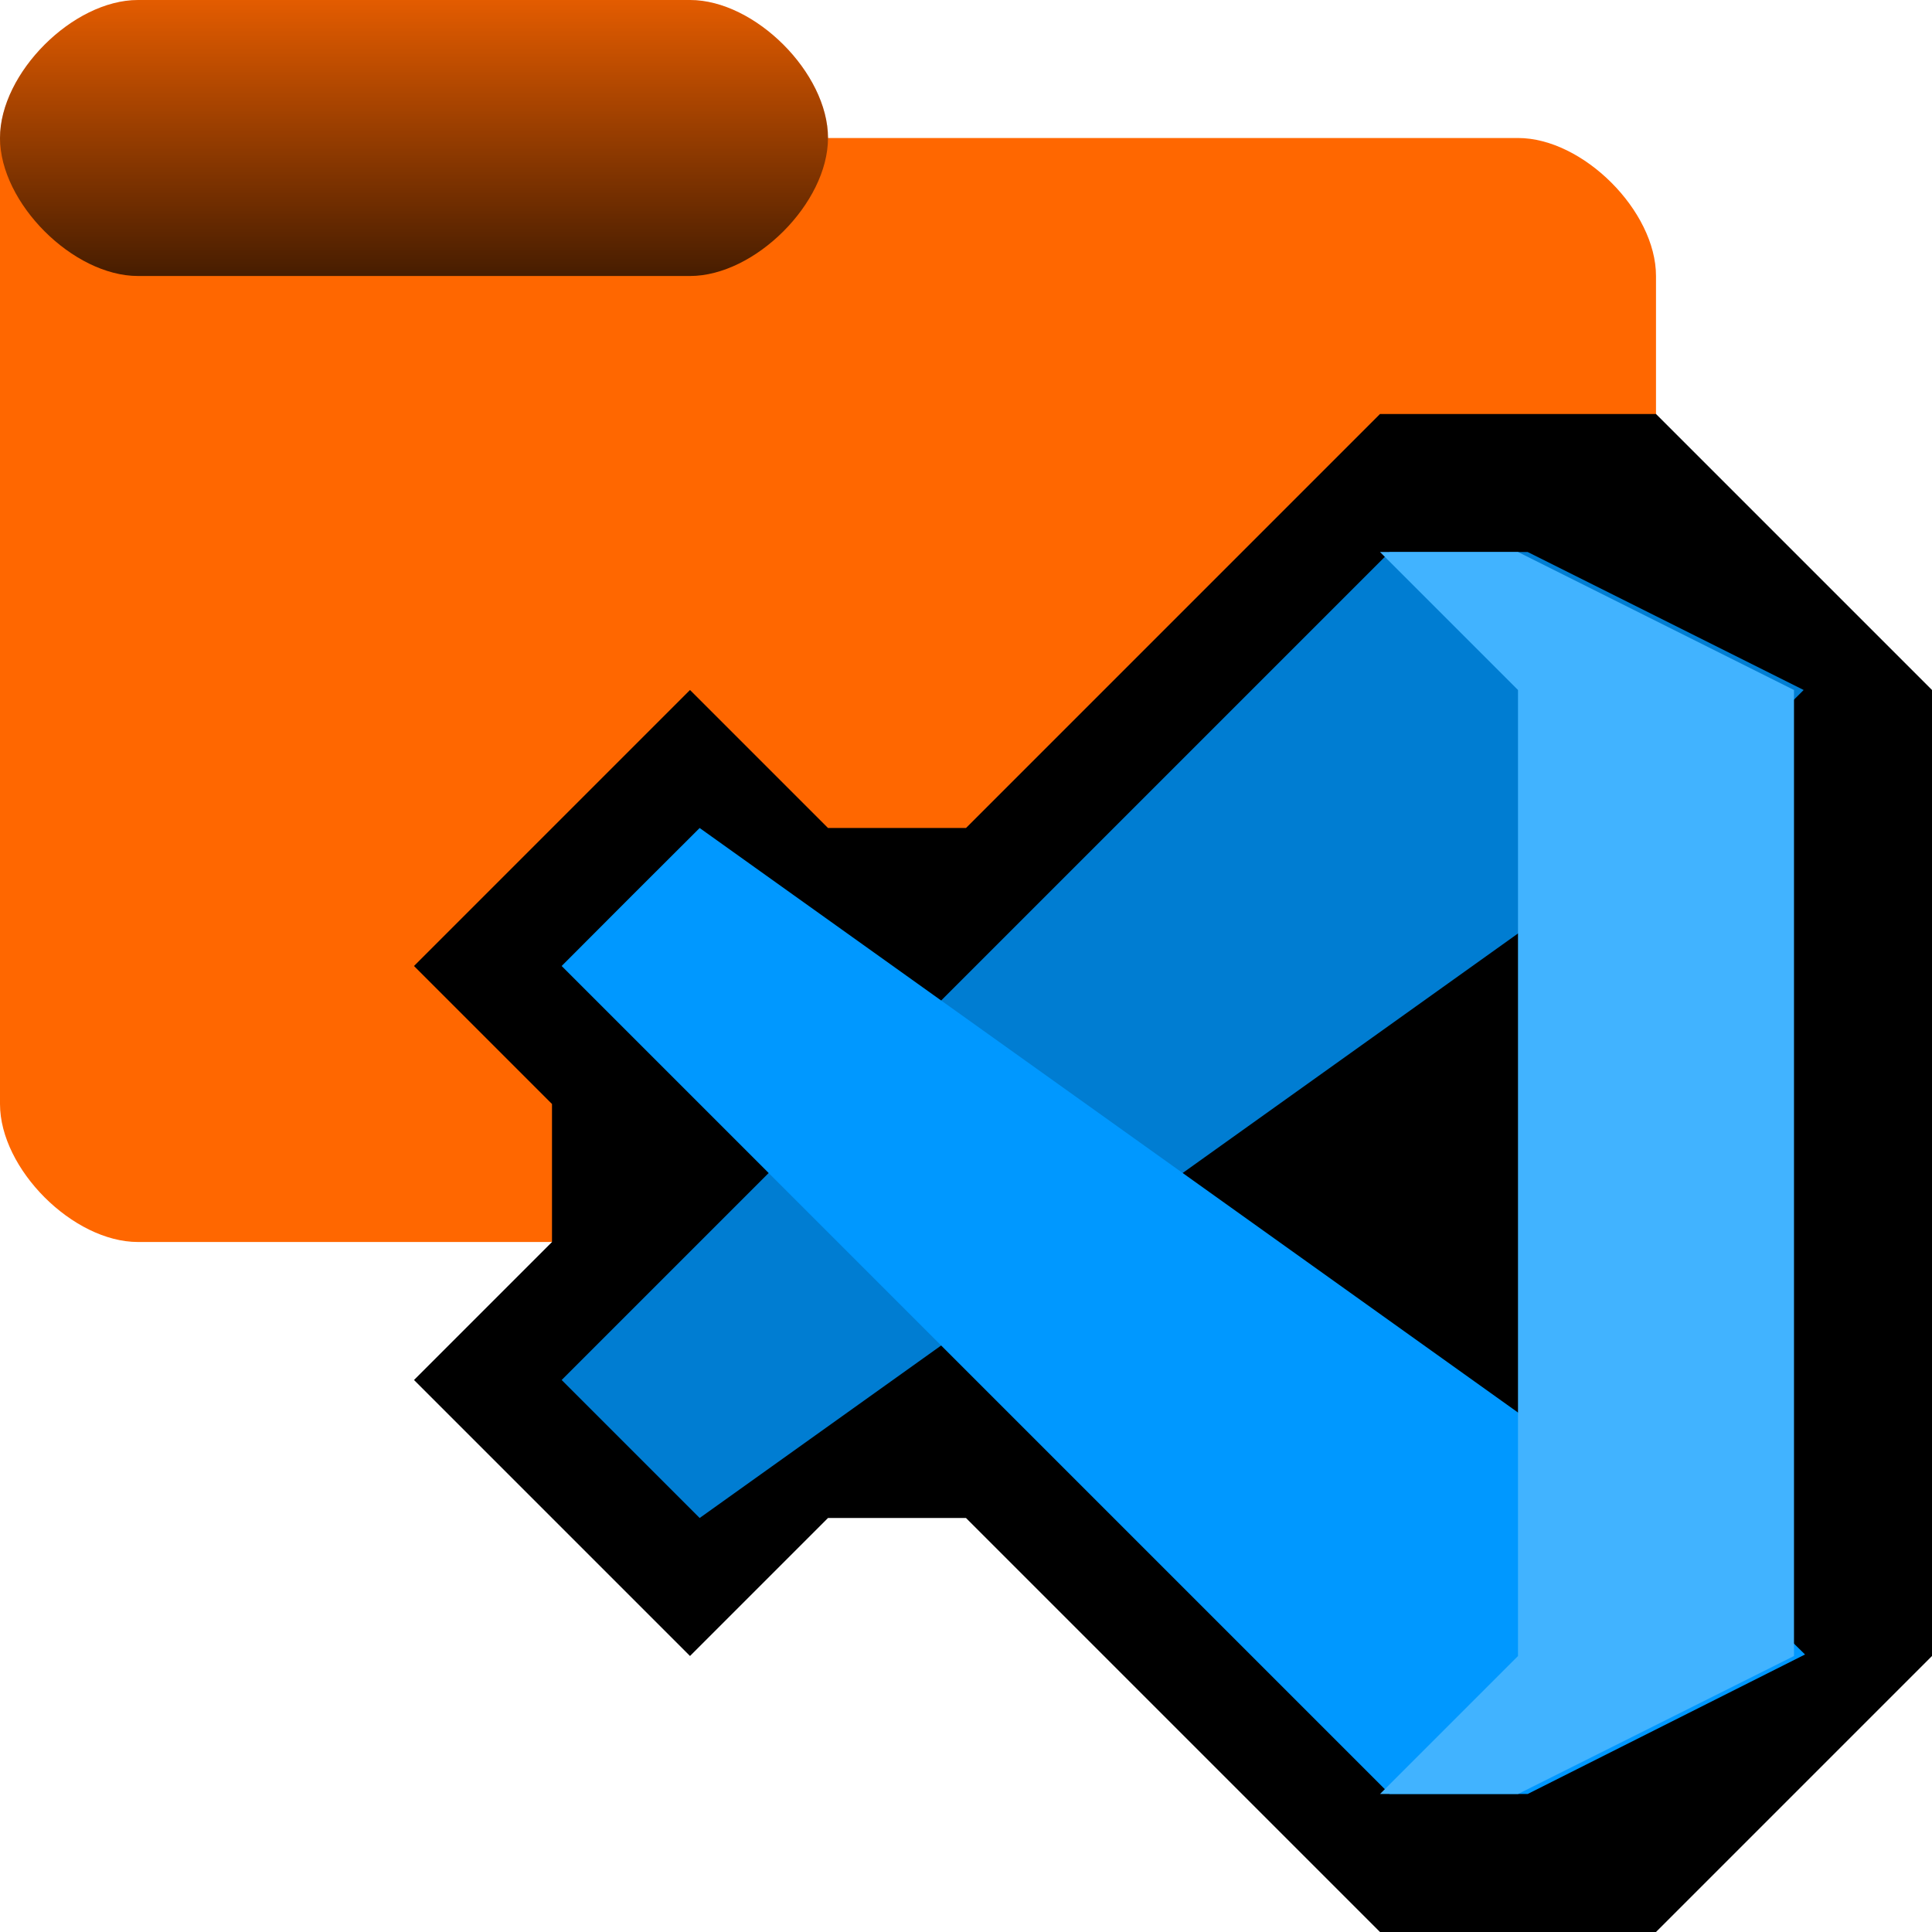 <svg xmlns="http://www.w3.org/2000/svg" viewBox="0 0 14 14"><defs><linearGradient id="a" x1="554.861" x2="554.861" y1="-737.009" y2="-733.009" gradientTransform="matrix(.5 0 0 -.5 -274.43 -366.505)" gradientUnits="userSpaceOnUse"><stop offset="0"/><stop offset="1" stop-opacity=".151"/></linearGradient></defs><path fill="#ff6700" d="M1 0C.529 0 0 .529 0 1v7c0 .471.529 1 1 1h10c.471 0 1-.529 1-1V2c0-.471-.529-1-1-1H6c0-.471-.529-1-1-1z"/><path fill="url(#a)" d="M1 0C.529 0 0 .529 0 1s.529 1 1 1h4c.471 0 1-.529 1-1s-.529-1-1-1z" opacity=".723" style="isolation:isolate"/><path fill-rule="evenodd" d="M8 5 7 6H6L5 5 4 6 3 7l1 1v1l-1 1 2 2 1-1h1l2 2 1 1h2l2-2V5l-2-2h-2z"/><path fill="#007dd2" fill-rule="evenodd" d="M11.07 4h-1l-6 6 1 1 7-5 1-1z"/><path fill="#0098ff" fill-rule="evenodd" d="M11.07 13h-1l-6-6 .51-.511L5.07 6l7 5 1.01.989z"/><path fill="#41b3ff" fill-rule="evenodd" d="M11 13h-1l1-1V5l-1-1h1l2 1v7z"/></svg>